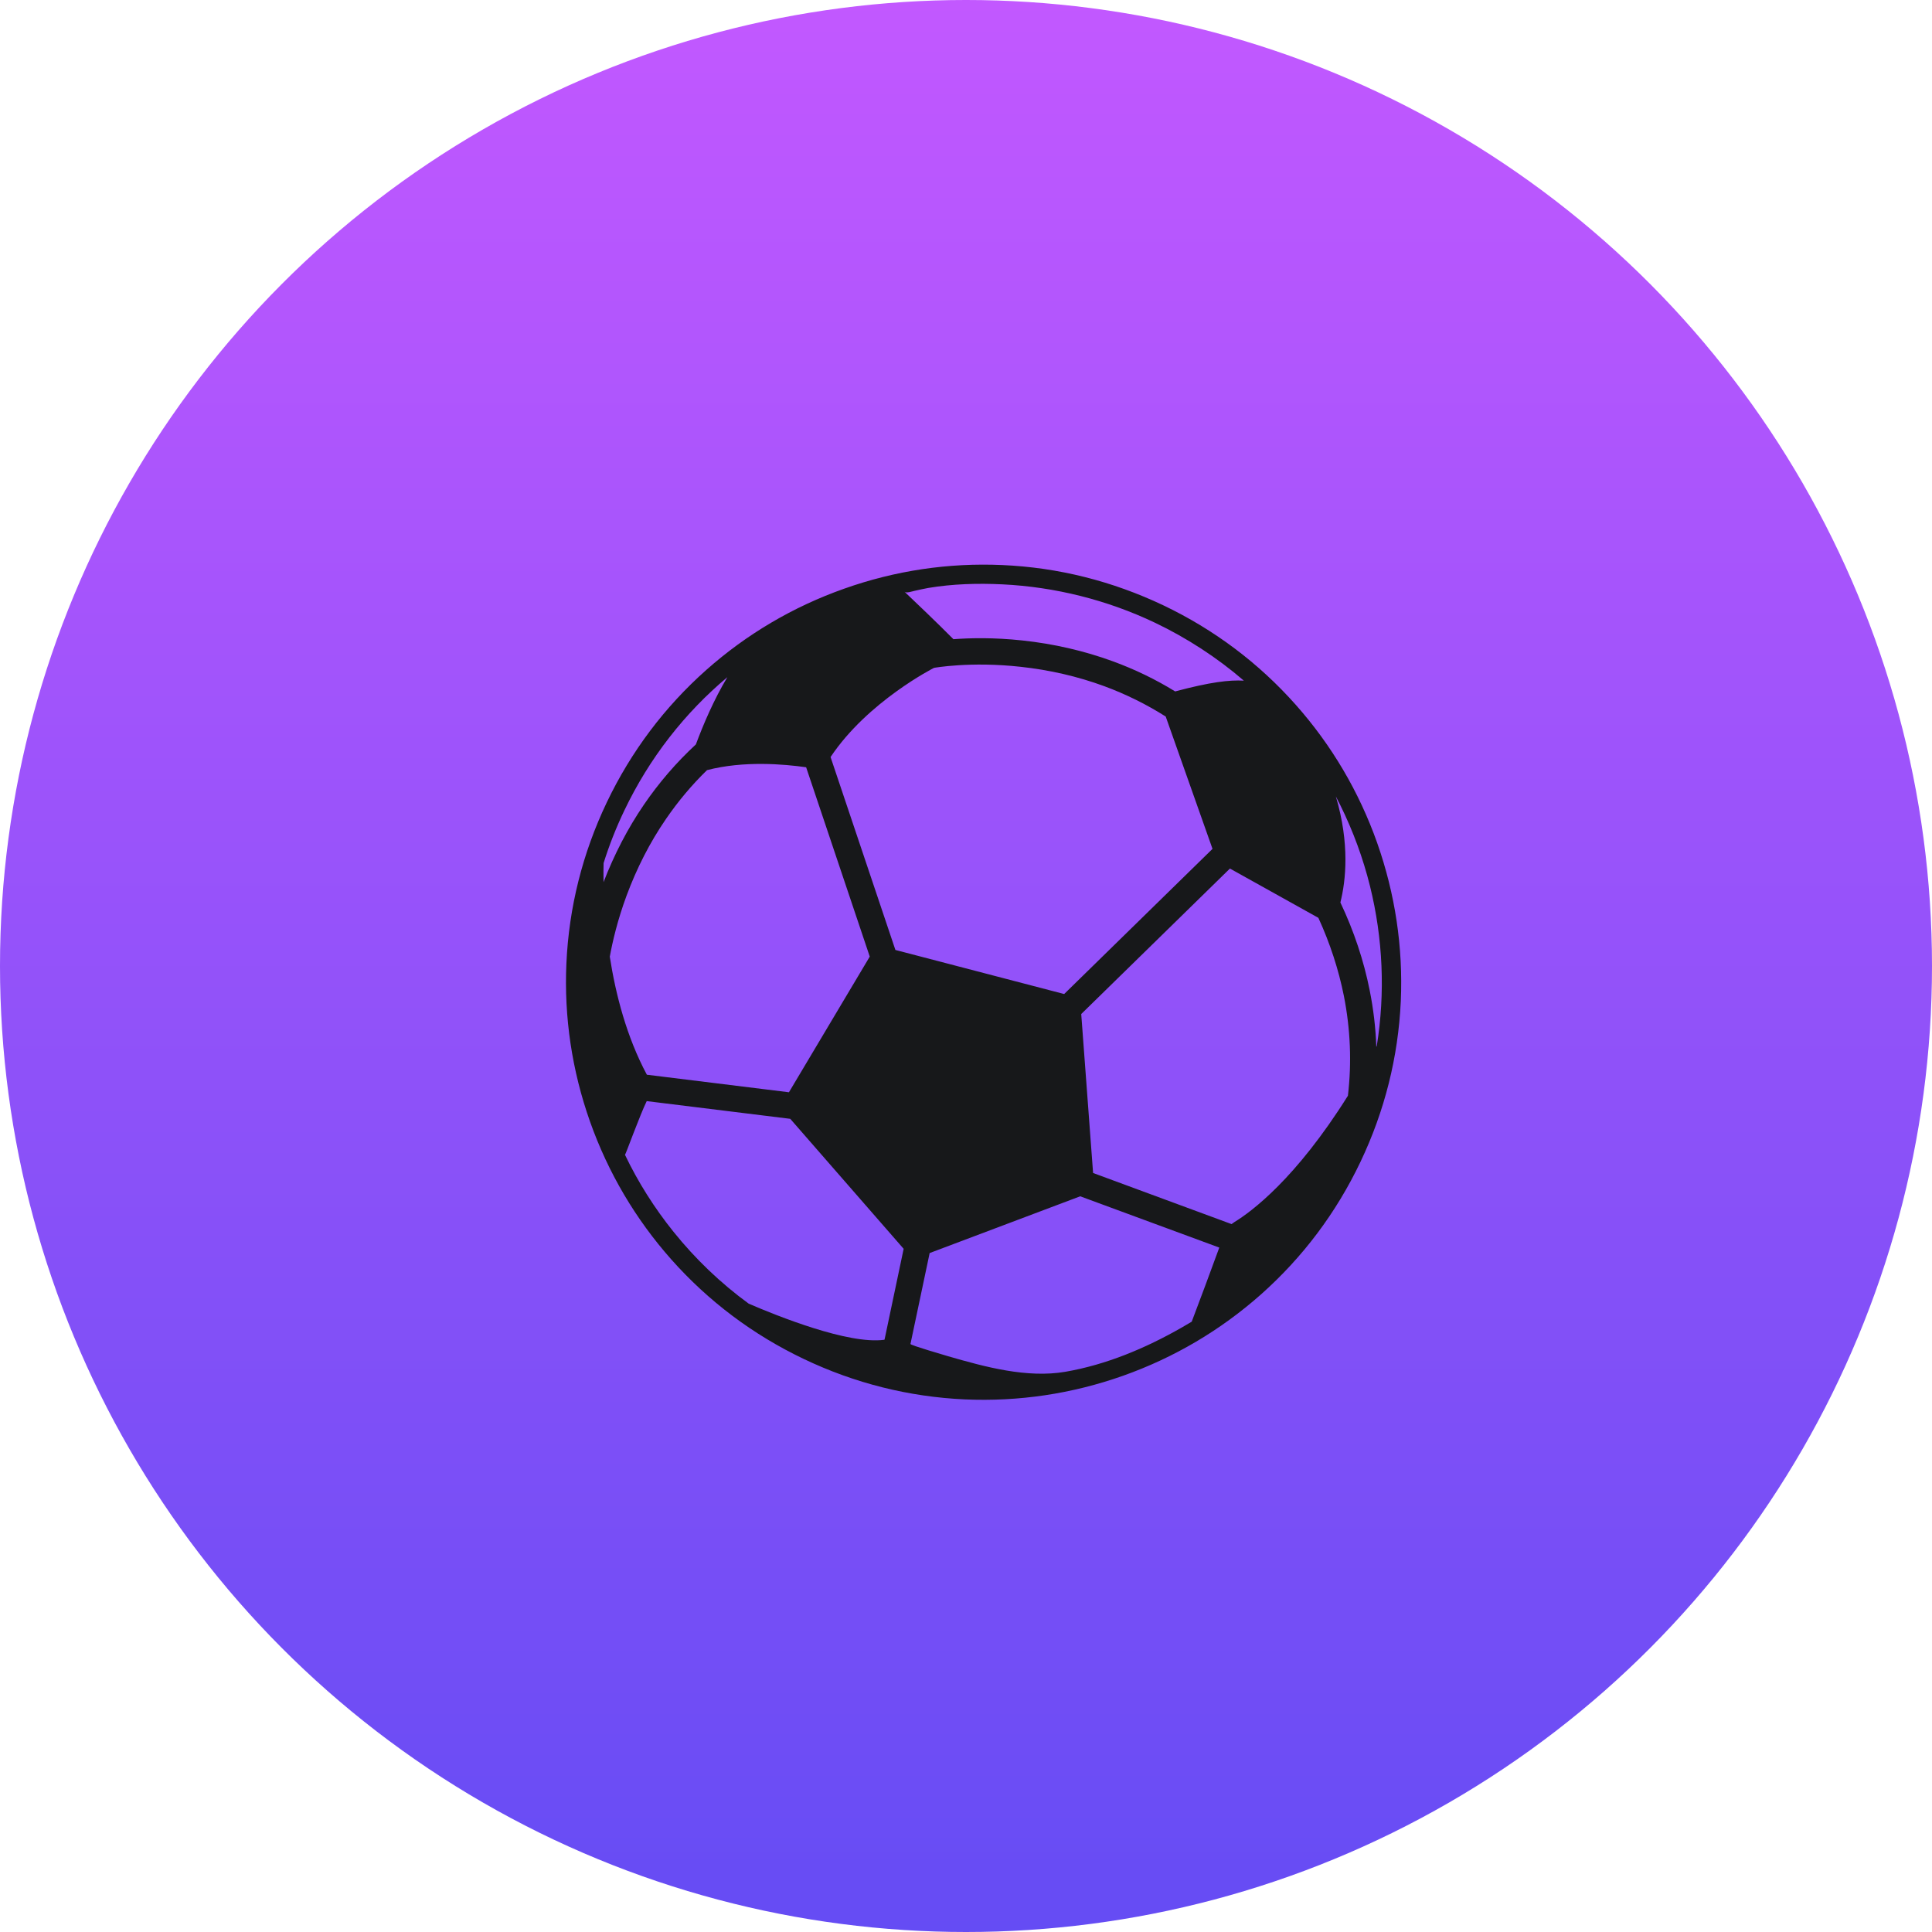 <svg  viewBox="0 0 59 59" fill="none" xmlns="http://www.w3.org/2000/svg">
<g clip-path="url(#clip0_341_8112)">
<circle cx="29.5" cy="29.5" r="29.5" fill="url(#paint0_linear_341_8112)"/>
<path d="M42.055 25.736C41.502 24.176 40.667 22.76 39.573 21.526C38.44 20.249 37.079 19.226 35.525 18.485C33.971 17.747 32.321 17.331 30.615 17.256C28.967 17.182 27.341 17.424 25.781 17.977C24.22 18.529 22.804 19.364 21.57 20.458C20.294 21.591 19.271 22.952 18.529 24.506C17.789 26.058 17.374 27.712 17.297 29.417C17.223 31.064 17.466 32.69 18.018 34.251C18.571 35.811 19.406 37.227 20.5 38.461C21.633 39.737 22.994 40.761 24.549 41.502C26.101 42.242 27.755 42.657 29.46 42.735C31.108 42.808 32.734 42.566 34.294 42.014C35.854 41.461 37.27 40.626 38.505 39.532C39.781 38.399 40.804 37.039 41.545 35.484C42.285 33.932 42.7 32.279 42.778 30.574C42.85 28.923 42.606 27.299 42.055 25.736ZM27.917 18.046C28.059 18.016 28.201 17.98 28.343 17.956C29.088 17.83 29.858 17.809 30.612 17.845C32.219 17.923 33.815 18.323 35.271 19.017C36.24 19.479 37.172 20.084 37.985 20.786C37.544 20.76 36.956 20.829 35.887 21.115C35.289 20.746 34.652 20.439 33.982 20.194C33.108 19.875 32.177 19.66 31.217 19.558C30.35 19.465 29.621 19.482 29.116 19.52C28.613 19.013 27.952 18.383 27.625 18.073C27.676 18.121 27.861 18.058 27.917 18.046ZM37.028 25.923L32.498 30.356L27.344 29.01L25.364 23.119C26.499 21.417 28.524 20.395 28.524 20.395C28.533 20.394 29.632 20.194 31.16 20.362C32.052 20.458 32.912 20.657 33.723 20.955C34.384 21.199 35.011 21.51 35.599 21.882L37.028 25.923ZM19.663 24.575C19.169 25.298 18.757 26.095 18.431 26.94C18.427 26.706 18.428 26.511 18.433 26.357C18.602 25.817 18.812 25.282 19.064 24.755C19.836 23.136 20.921 21.763 22.213 20.679C21.797 21.37 21.472 22.138 21.251 22.733C20.656 23.283 20.125 23.899 19.663 24.575ZM18.622 29.215C18.706 28.753 18.859 28.097 19.134 27.352C19.445 26.513 19.848 25.723 20.335 25.014C20.707 24.471 21.126 23.971 21.591 23.519C22.707 23.226 23.949 23.335 24.618 23.431L26.561 29.213L24.093 33.356L19.754 32.82C19.136 31.665 18.8 30.365 18.622 29.215ZM27.001 40.915C25.907 41.063 23.736 40.188 22.865 39.812C22.006 39.185 21.234 38.446 20.57 37.619C19.988 36.896 19.487 36.105 19.086 35.267C19.108 35.251 19.544 34.044 19.75 33.626L24.133 34.167L27.596 38.137L27.012 40.911C27.005 40.914 27.001 40.915 27.001 40.915ZM36.077 40.547C34.979 41.174 33.785 41.676 32.533 41.892C31.36 42.092 30.084 41.744 28.957 41.418C28.872 41.392 27.795 41.08 27.804 41.043L28.39 38.266L32.988 36.533L37.235 38.099C36.989 38.777 36.621 39.761 36.393 40.362C36.287 40.424 36.182 40.487 36.077 40.547ZM37.692 37.323C37.666 37.34 37.639 37.36 37.61 37.382L33.381 35.821L33.019 30.967L37.56 26.524L40.261 28.029C40.617 28.807 40.879 29.608 41.04 30.415C41.24 31.427 41.282 32.453 41.163 33.462C39.571 36.002 38.219 37.002 37.692 37.323ZM42.03 31.968C42.011 31.392 41.942 30.813 41.827 30.239C41.646 29.331 41.346 28.431 40.933 27.56C41.101 26.89 41.222 25.766 40.795 24.322C40.806 24.342 40.816 24.365 40.827 24.385C40.863 24.453 40.895 24.521 40.931 24.589C41.322 25.381 41.627 26.212 41.839 27.067C42.232 28.657 42.307 30.322 42.044 31.945C42.037 31.953 42.033 31.96 42.03 31.968Z" fill="#17181A"/>
</g>
<defs>
<linearGradient id="paint0_linear_341_8112" x1="29.5" y1="0" x2="29.5" y2="59" gradientUnits="userSpaceOnUse">
<stop stop-color="#C258FF"/>
<stop offset="1" stop-color="#654CF4"/>
</linearGradient>
<clipPath id="clip0_341_8112">
<rect width="59" height="59" fill="white"/>
</clipPath>
</defs>
</svg>
